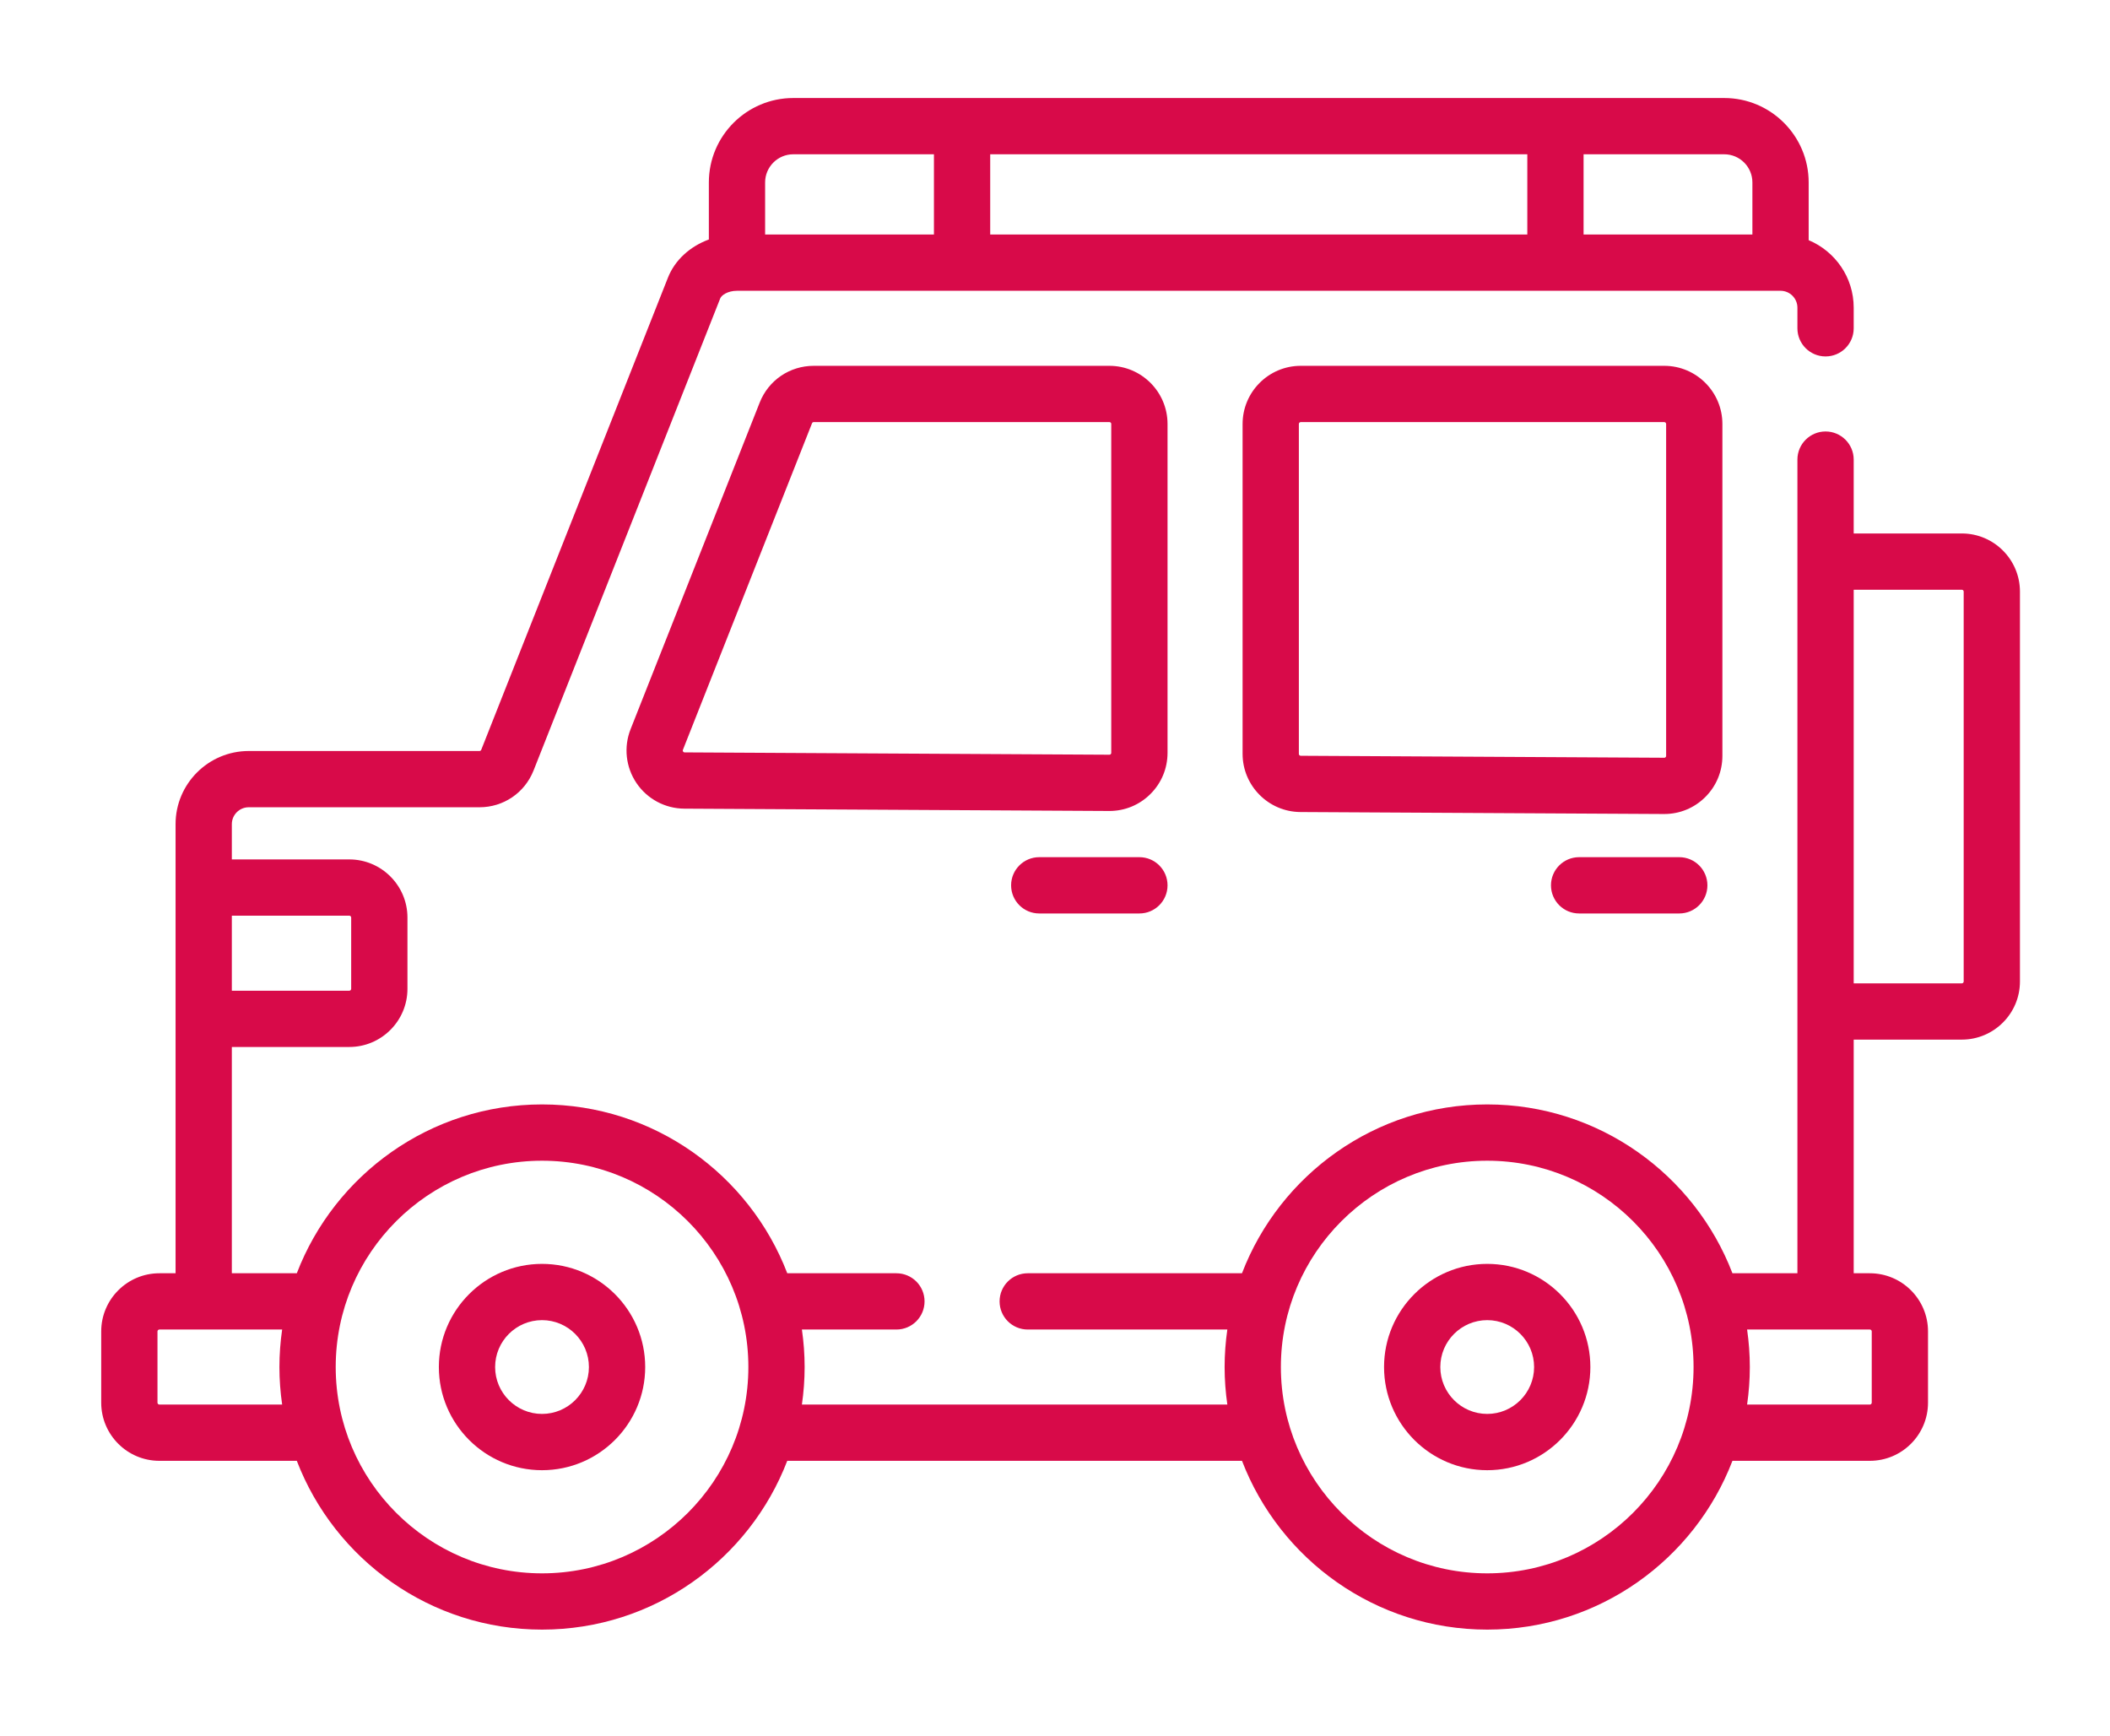 <svg width="96" height="79" viewBox="0 0 96 79" fill="none" xmlns="http://www.w3.org/2000/svg">
<g filter="url(#filter0_d)">
<path d="M7.251 53.934H7.988V33.499C7.988 31.664 9.481 30.171 11.316 30.171H21.815C21.85 30.171 21.882 30.149 21.895 30.117L30.39 8.633C30.706 7.832 31.395 7.211 32.251 6.897V4.3C32.251 2.183 33.974 0.46 36.091 0.46H78.45C80.568 0.46 82.29 2.183 82.29 4.3V6.928C83.492 7.431 84.339 8.618 84.339 10V10.938C84.339 11.645 83.765 12.218 83.058 12.218C82.352 12.218 81.778 11.645 81.778 10.938V10C81.778 9.576 81.434 9.231 81.01 9.231H33.531C33.105 9.231 32.825 9.436 32.77 9.574L24.275 31.06C23.872 32.075 22.907 32.731 21.815 32.731H11.316C10.893 32.731 10.548 33.076 10.548 33.499V35.104H15.892C17.351 35.104 18.538 36.291 18.538 37.749V40.992C18.538 42.451 17.351 43.638 15.892 43.638H10.548V53.934H13.504C15.225 49.447 19.576 46.252 24.661 46.252C29.746 46.252 34.097 49.447 35.819 53.934H40.785C41.492 53.934 42.065 54.507 42.065 55.214C42.065 55.921 41.492 56.494 40.785 56.494H36.485C36.565 57.052 36.609 57.621 36.609 58.2C36.609 58.78 36.565 59.35 36.485 59.908H55.841C55.761 59.35 55.717 58.78 55.717 58.2C55.717 57.621 55.761 57.052 55.841 56.494H46.759C46.052 56.494 45.479 55.921 45.479 55.214C45.479 54.507 46.052 53.934 46.759 53.934H56.507C58.229 49.447 62.58 46.252 67.665 46.252C72.75 46.252 77.1 49.447 78.822 53.934H81.778V16.912C81.778 16.205 82.352 15.632 83.058 15.632C83.765 15.632 84.339 16.205 84.339 16.912V20.273H89.258C90.717 20.273 91.903 21.46 91.903 22.919V40.658C91.903 42.117 90.717 43.303 89.258 43.303H84.339V53.934H85.074C86.533 53.934 87.72 55.12 87.72 56.579V59.822C87.72 61.281 86.533 62.468 85.074 62.468H78.822C77.1 66.954 72.75 70.148 67.665 70.148C62.58 70.148 58.23 66.954 56.508 62.468H35.818C34.096 66.954 29.746 70.148 24.661 70.148C19.576 70.148 15.226 66.954 13.504 62.468H7.25C5.792 62.468 4.605 61.281 4.605 59.822V56.579C4.605 55.121 5.792 53.934 7.251 53.934ZM34.811 4.3V6.671H42.492V3.02H36.091C35.386 3.02 34.811 3.595 34.811 4.3ZM45.052 6.671H69.489V3.02H45.052V6.671ZM78.45 3.02H72.049V6.671H79.73V4.3C79.73 3.595 79.156 3.02 78.45 3.02ZM15.893 41.078C15.94 41.078 15.978 41.039 15.978 40.992V37.749C15.978 37.702 15.94 37.664 15.893 37.664H10.548V41.078H15.893ZM89.258 40.743C89.305 40.743 89.343 40.705 89.343 40.658V22.919C89.343 22.872 89.305 22.833 89.258 22.833H84.339V40.743H89.258ZM85.074 59.908C85.121 59.908 85.16 59.869 85.16 59.822V56.579C85.16 56.532 85.121 56.494 85.074 56.494H79.489C79.569 57.052 79.613 57.621 79.613 58.2C79.613 58.78 79.569 59.35 79.489 59.908H85.074ZM67.665 67.588C72.841 67.588 77.053 63.377 77.053 58.2C77.053 53.024 72.841 48.813 67.665 48.813C62.489 48.813 58.277 53.024 58.277 58.2C58.277 63.377 62.489 67.588 67.665 67.588ZM24.661 67.588C29.838 67.588 34.049 63.377 34.049 58.2C34.049 53.024 29.838 48.813 24.661 48.813C19.485 48.813 15.274 53.024 15.274 58.2C15.274 63.377 19.485 67.588 24.661 67.588ZM7.165 59.822C7.165 59.868 7.204 59.908 7.251 59.908H12.837C12.757 59.35 12.713 58.78 12.713 58.2C12.713 57.621 12.757 57.052 12.837 56.494H7.251C7.204 56.494 7.165 56.533 7.165 56.579V59.822Z" fill="#D80A49"/>
<path d="M67.665 53.507C70.253 53.507 72.358 55.613 72.358 58.201C72.358 60.789 70.253 62.895 67.665 62.895C65.076 62.895 62.971 60.789 62.971 58.201C62.971 55.613 65.076 53.507 67.665 53.507ZM67.665 60.334C68.841 60.334 69.798 59.377 69.798 58.201C69.798 57.024 68.841 56.067 67.665 56.067C66.488 56.067 65.531 57.024 65.531 58.201C65.531 59.377 66.488 60.334 67.665 60.334Z" fill="#D80A49"/>
<path d="M24.661 53.507C27.249 53.507 29.355 55.613 29.355 58.201C29.355 60.789 27.249 62.895 24.661 62.895C22.072 62.895 19.967 60.789 19.967 58.201C19.967 55.613 22.072 53.507 24.661 53.507ZM24.661 60.334C25.837 60.334 26.794 59.377 26.794 58.201C26.794 57.024 25.837 56.067 24.661 56.067C23.484 56.067 22.527 57.024 22.527 58.201C22.527 59.377 23.484 60.334 24.661 60.334Z" fill="#D80A49"/>
<path d="M76.403 35.002C77.109 35.002 77.683 35.576 77.683 36.283C77.683 36.99 77.109 37.563 76.403 37.563H71.846C71.139 37.563 70.566 36.99 70.566 36.283C70.566 35.576 71.139 35.002 71.846 35.002H76.403Z" fill="#D80A49"/>
<path d="M51.84 37.563H47.283C46.576 37.563 46.003 36.99 46.003 36.283C46.003 35.576 46.576 35.002 47.283 35.002H51.84C52.547 35.002 53.12 35.576 53.12 36.283C53.12 36.99 52.547 37.563 51.84 37.563Z" fill="#D80A49"/>
<path d="M56.535 30.302V15.291C56.535 13.832 57.722 12.645 59.181 12.645H75.72C77.178 12.645 78.365 13.832 78.365 15.291V30.392C78.365 31.102 78.088 31.768 77.585 32.268C77.086 32.765 76.424 33.038 75.72 33.038H75.705L59.166 32.948C57.715 32.94 56.535 31.753 56.535 30.302ZM75.719 30.478C75.729 30.478 75.755 30.478 75.78 30.453C75.805 30.428 75.805 30.401 75.805 30.392V15.291C75.805 15.244 75.767 15.206 75.72 15.206H59.181C59.133 15.206 59.095 15.244 59.095 15.291V30.302C59.095 30.349 59.133 30.388 59.18 30.388L75.719 30.478Z" fill="#D80A49"/>
<path d="M50.475 32.9H50.46L31.137 32.794C30.263 32.79 29.449 32.355 28.959 31.631C28.47 30.907 28.369 29.989 28.691 29.177L34.564 14.318C34.966 13.301 35.931 12.645 37.024 12.645H50.474C51.933 12.645 53.12 13.831 53.12 15.29V30.254C53.12 30.964 52.843 31.63 52.34 32.13C51.84 32.627 51.179 32.9 50.475 32.9ZM50.56 15.29C50.56 15.243 50.521 15.205 50.474 15.205H37.024C36.989 15.205 36.958 15.226 36.945 15.259L31.071 30.118C31.066 30.132 31.055 30.16 31.08 30.197C31.105 30.234 31.135 30.234 31.151 30.234L50.474 30.34C50.484 30.338 50.51 30.34 50.534 30.315C50.559 30.29 50.559 30.263 50.559 30.255V15.29H50.56Z" fill="#D80A49"/>
</g>
<defs>
<filter id="filter0_d" x="0.604" y="0.46" width="95.299" height="77.688" filterUnits="userSpaceOnUse" color-interpolation-filters="sRGB">
<feFlood flood-opacity="0" result="BackgroundImageFix"/>
<feColorMatrix in="SourceAlpha" type="matrix" values="0 0 0 0 0 0 0 0 0 0 0 0 0 0 0 0 0 0 127 0" result="hardAlpha"/>
<feOffset dy="4"/>
<feGaussianBlur stdDeviation="2"/>
<feColorMatrix type="matrix" values="0 0 0 0 0.847 0 0 0 0 0.039 0 0 0 0 0.286 0 0 0 0.3 0"/>
<feBlend mode="normal" in2="BackgroundImageFix" result="effect1_dropShadow"/>
<feBlend mode="normal" in="SourceGraphic" in2="effect1_dropShadow" result="shape"/>
</filter>
</defs>
</svg>

